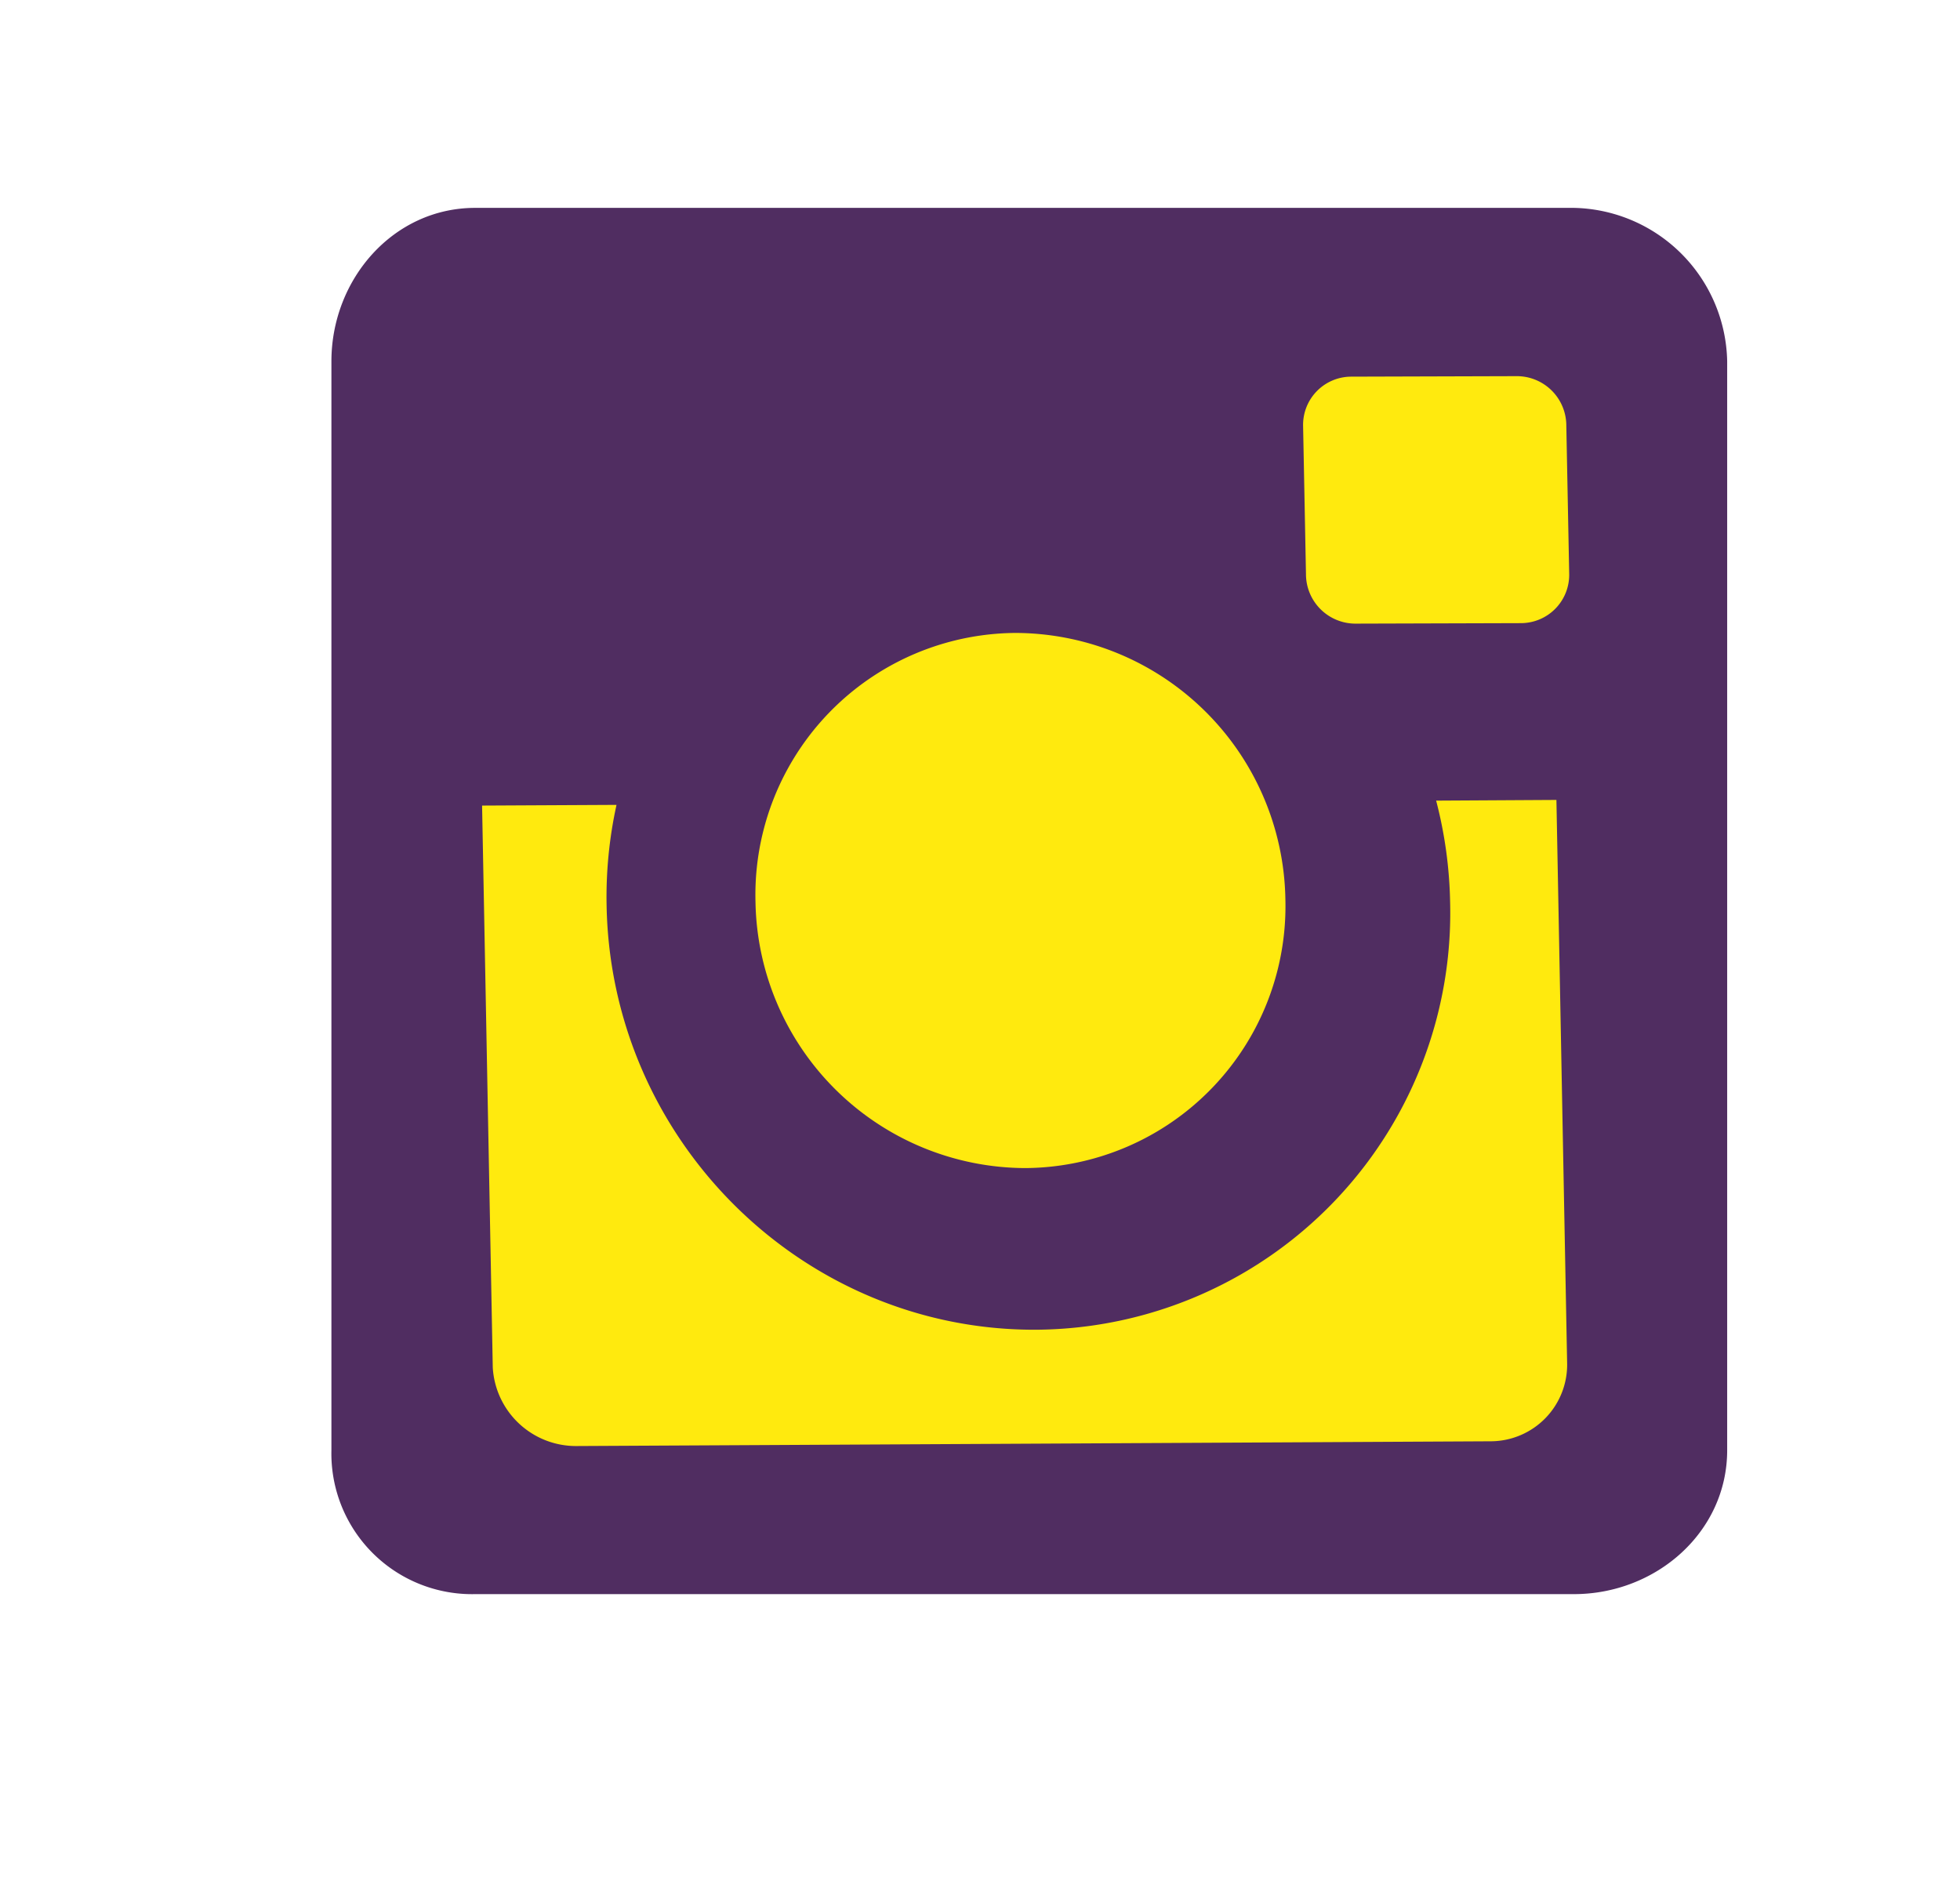 <svg xmlns="http://www.w3.org/2000/svg" viewBox="0 0 198 191"><title>Fb_Insta_YT_icon_button</title><path d="M174.48,146.5c0,8.28-7.19,14.54-15.48,14.54H48A14.21,14.21,0,0,1,33.48,146.5V36.5C33.48,28.22,39.72,21,48,21H159A15.81,15.81,0,0,1,174.48,36.5v110Z" fill="#502d61" fill-rule="evenodd"/><path d="M153.23,38a5,5,0,0,1,5,5l0.29,14.95a4.88,4.88,0,0,1-4.84,5L136.93,63a5,5,0,0,1-5-5l-0.29-14.95a4.87,4.87,0,0,1,4.83-5Z" fill="#ffea0e"/><path d="M157.23,80.81l1.08,56.79a7.74,7.74,0,0,1-7.69,8l-92.37.48a8.42,8.42,0,0,1-8.47-7.93L48.7,81.38l13.58-.07a43.37,43.37,0,0,0-1,10.22c0.45,23.76,19.89,42.92,43.42,42.8a42.11,42.11,0,0,0,41.79-43.24,43.69,43.69,0,0,0-1.41-10.21Z" fill="#ffea0e"/><path d="M102.57,63.94a27.35,27.35,0,0,1,27.28,26.9A26.46,26.46,0,0,1,103.6,118,27.35,27.35,0,0,1,76.32,91.11,26.46,26.46,0,0,1,102.57,63.94Z" fill="#ffea0e"/></svg>